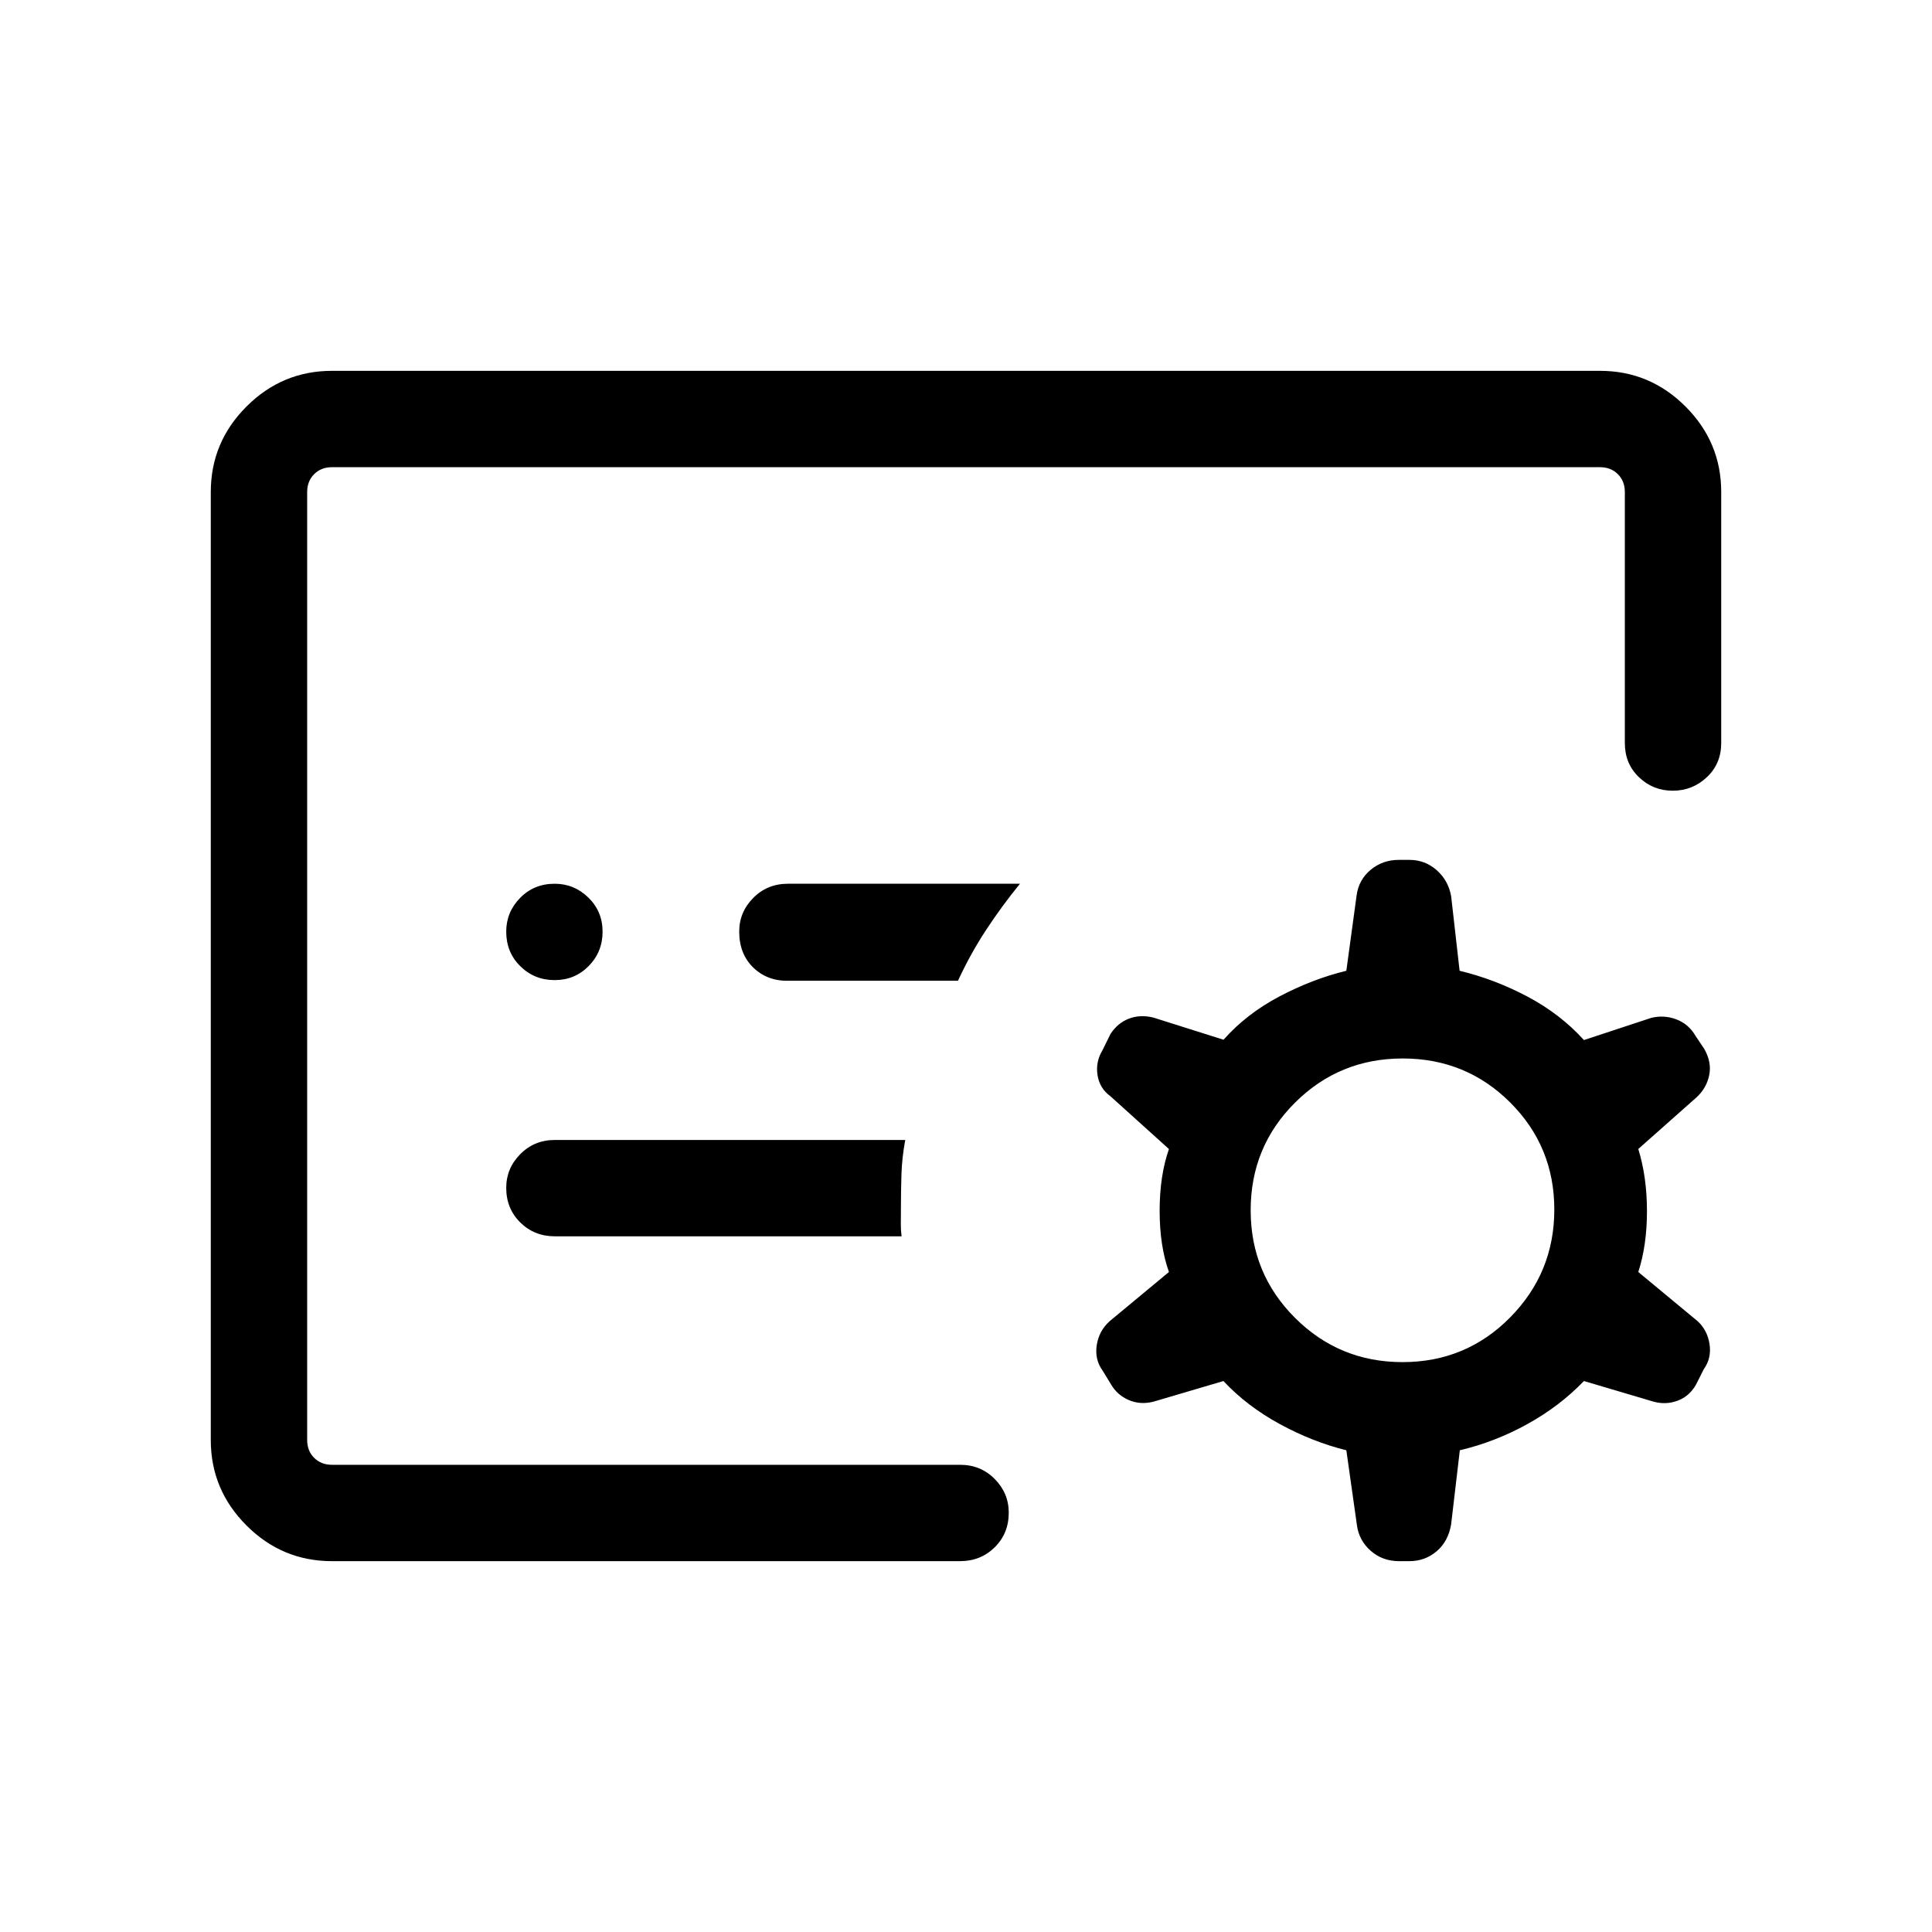 <svg xmlns="http://www.w3.org/2000/svg" height="40" viewBox="0 -960 960 960" width="40"><path d="m674.27-202.01-5.28-37.36q-16.69-4.12-33.04-13-16.34-8.89-28.03-21.4l-34.78 10.26q-6.51 1.65-12.23-.8-5.72-2.45-8.82-7.75l-4.17-6.84q-4.03-5.5-2.96-12.65 1.08-7.16 6.41-11.95l29.47-24.45q-4.62-12.97-4.62-30.42 0-17.45 4.62-30.68l-29.06-26.22q-5.41-3.91-6.43-10.54-1.01-6.63 2.49-12.36l3.96-8.06q3.52-5.41 9.11-7.59 5.59-2.18 12.21-.55l34.84 11.01q11.5-12.96 27.92-21.59 16.41-8.62 33.11-12.68l5.11-37.51q1.08-7.79 7.02-12.69 5.94-4.9 13.87-4.9h5.36q7.71 0 13.5 5.08 5.78 5.08 7.21 12.92l4.21 37.1q17.55 4.23 33.83 12.89 16.28 8.65 27.95 21.54l33.44-11.02q6.39-1.57 12.5.75 6.12 2.32 9.55 8.25l4.32 6.45q3.73 6.57 2.45 12.95-1.29 6.38-6.17 10.96l-29.08 25.79q4.31 13.96 4.31 30.9 0 16.93-4.31 30.22l29.49 24.45q4.83 4.44 5.91 11.38 1.08 6.95-2.85 12.46l-4.01 7.93q-3.32 5.64-9.06 7.75-5.74 2.12-11.85.47l-34.64-10.26q-12.05 12.51-28.11 21.39-16.05 8.88-33.56 13.01l-4.32 36.81q-1.43 8.49-7.21 13.39-5.79 4.9-13.5 4.9h-5.15q-8.24 0-14.07-5.12-5.82-5.12-6.86-12.62Zm-521.64-30.14V-727.85v495.7Zm323.38-240.52q6.25-13.5 13.99-25.27 7.73-11.76 16.81-22.93h-115.3q-10.25 0-17.23 7.05-6.97 7.05-6.97 16.74 0 11.19 7.13 17.99 7.12 6.81 17.93 6.42h83.64Zm-28.02 126.99q-.41-3.08-.37-6.2.04-3.13.04-6.99 0-9 .26-17.47.26-8.48 1.9-17.22H275.74q-10.25 0-17.22 7.05-6.98 7.05-6.98 16.75 0 10.3 6.98 17.19 6.97 6.89 17.22 6.89h172.25ZM164.94-184.27q-24.73 0-42.46-17.73-17.74-17.74-17.74-42.46v-471.08q0-24.72 17.74-42.46 17.73-17.73 42.46-17.73h630.12q24.73 0 42.46 17.73 17.74 17.74 17.74 42.46v124.76q0 10.25-7.13 16.96-7.13 6.72-16.94 6.72-9.81 0-16.81-6.72-7.01-6.71-7.01-16.96v-124.76q0-5.38-3.46-8.84-3.46-3.47-8.85-3.47H164.94q-5.39 0-8.85 3.47-3.46 3.46-3.46 8.84v471.08q0 5.38 3.46 8.84 3.46 3.47 8.85 3.47h312.1q10.25 0 17.23 7.05 6.97 7.05 6.97 16.75 0 10.3-6.97 17.19-6.98 6.89-17.23 6.89h-312.1Zm531.94-98.9q31.61 0 53.53-22.24 21.92-22.23 21.92-53.55 0-31.35-21.92-53.22-21.92-21.87-53.41-21.87-31.48 0-53.52 21.95-22.03 21.95-22.03 53.45 0 31.5 22.03 53.49 22.04 21.99 53.4 21.99ZM275.6-472.99q10.04 0 16.93-7.01 6.89-7.01 6.89-17.05 0-10.04-7.05-16.93-7.05-6.89-16.75-6.89-10.3 0-17.19 7.05-6.89 7.05-6.89 16.75 0 10.3 7.01 17.19 7.01 6.89 17.05 6.89Z"/></svg>